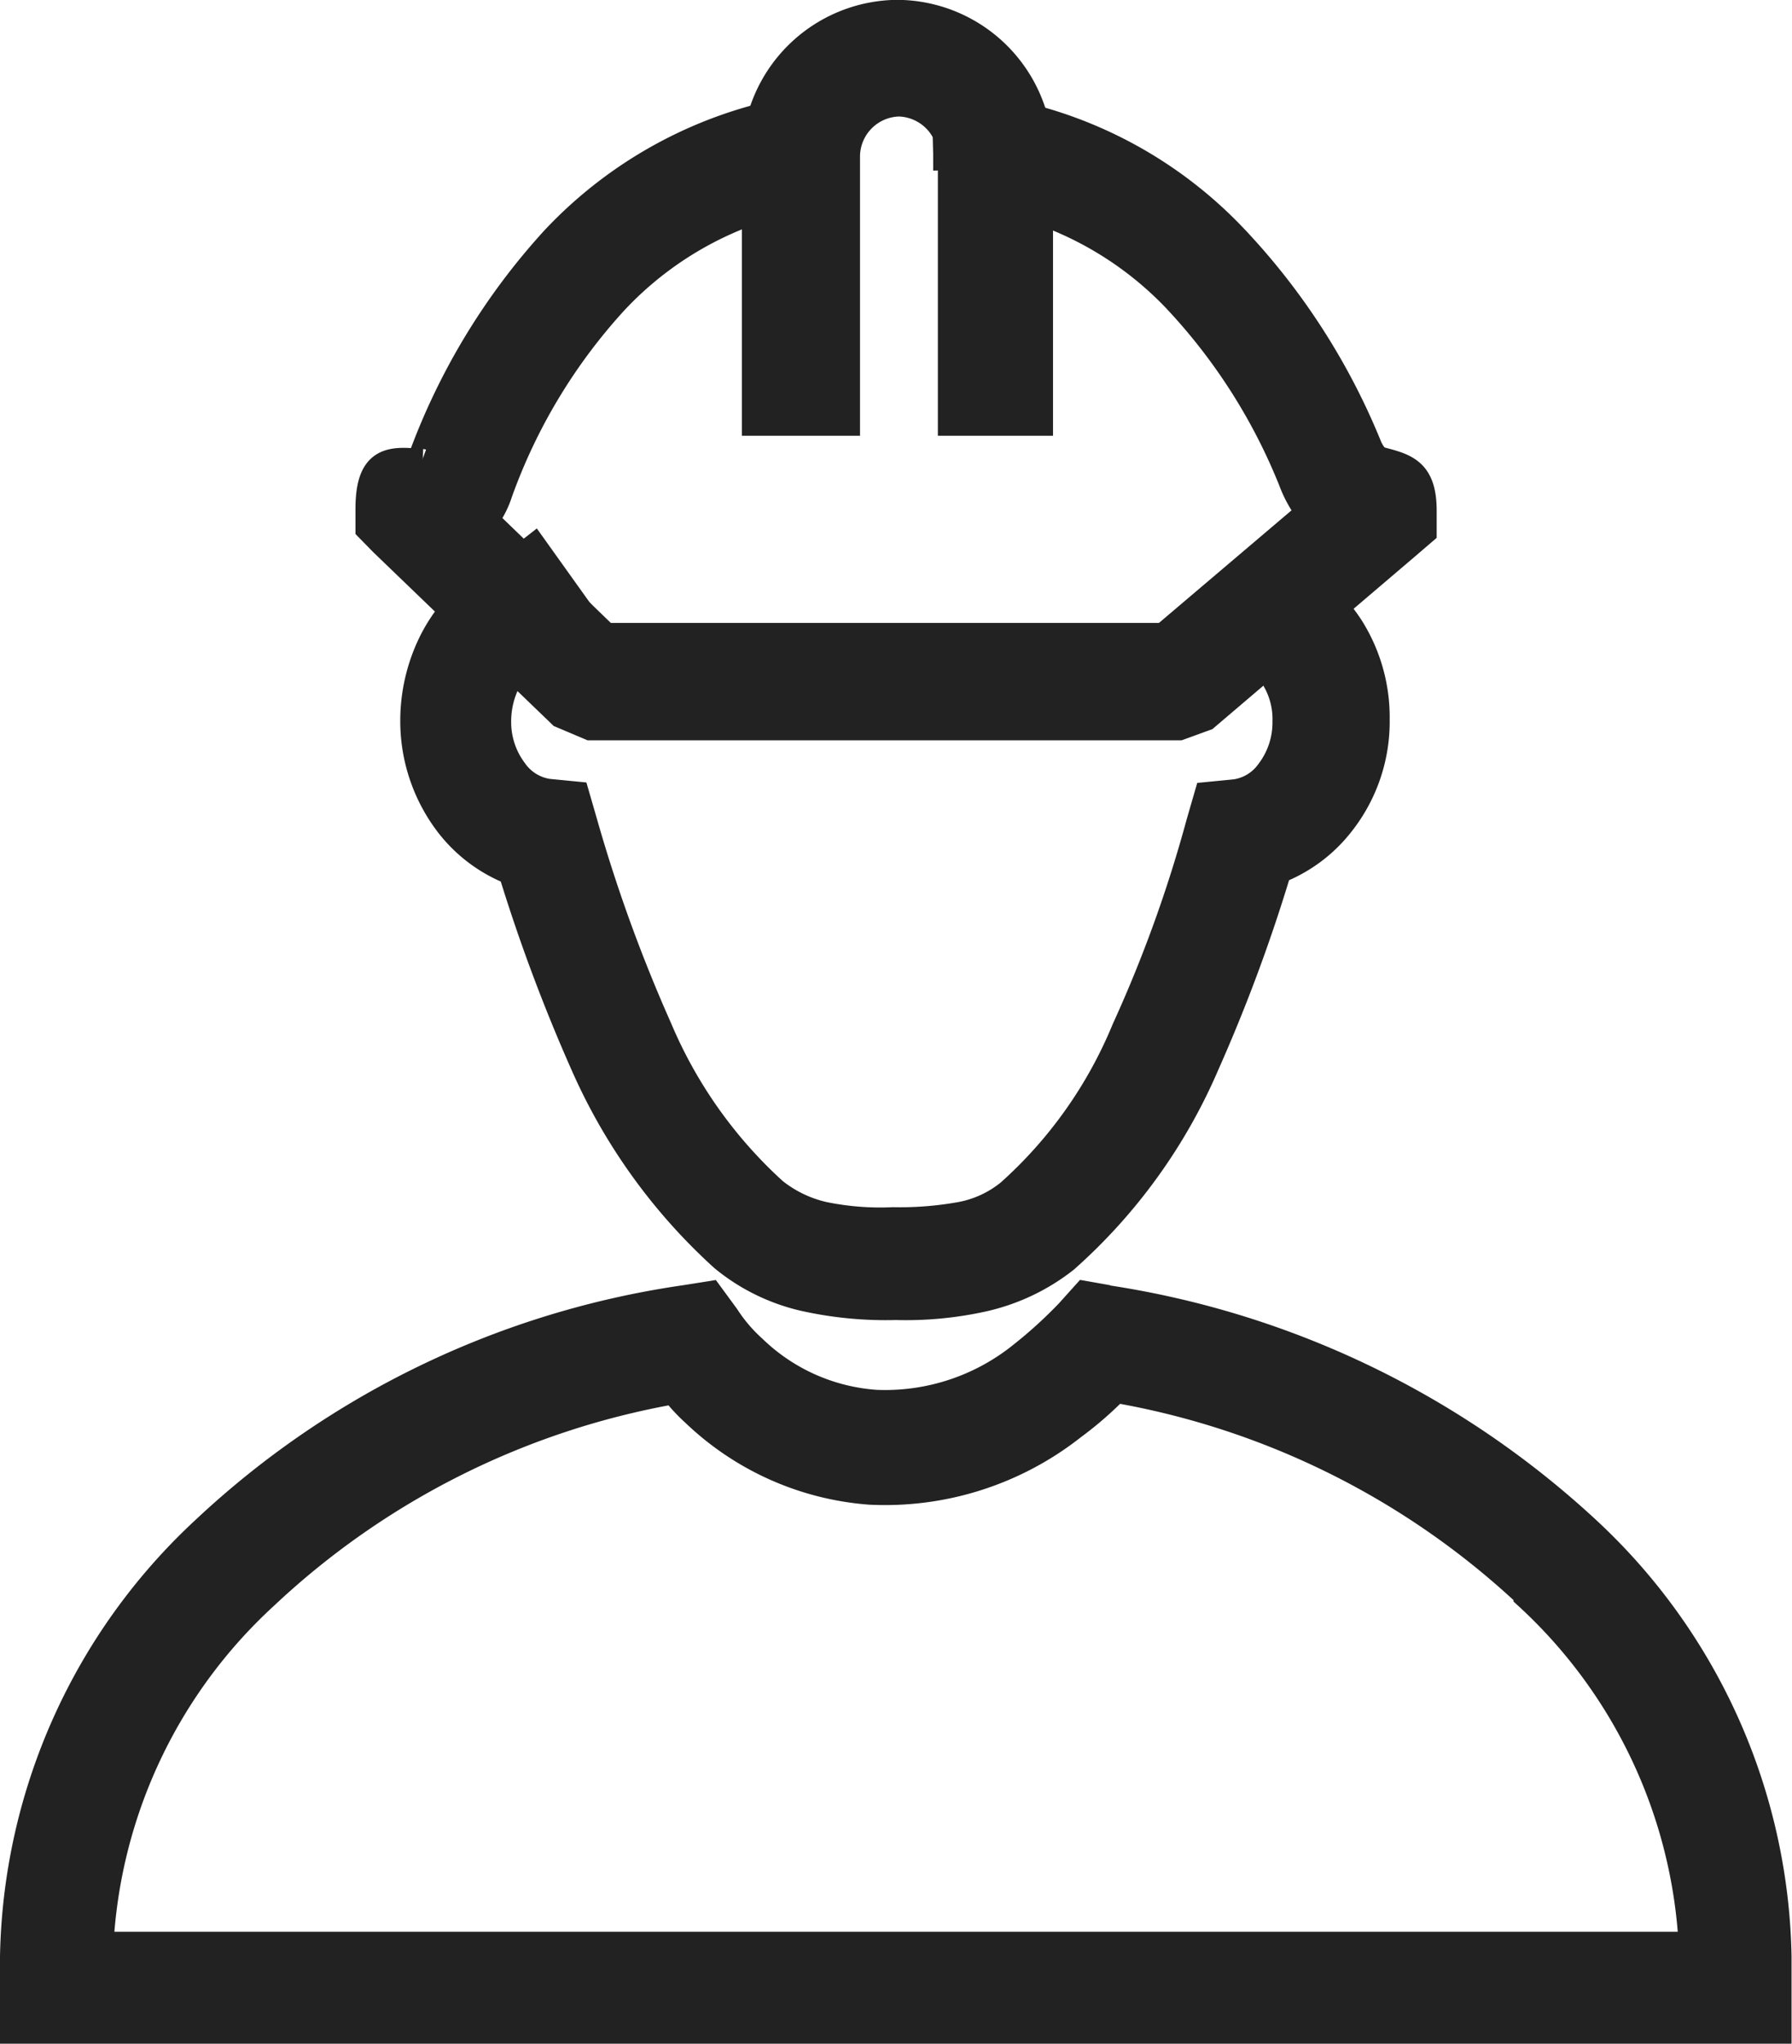 <svg xmlns="http://www.w3.org/2000/svg" width="12.2" height="13.915" viewBox="0 0 12.2 13.915">
  <g id="tecnici_icon" data-name="tecnici icon" transform="translate(0.1 0.1)">
    <path id="Tracciato_103" data-name="Tracciato 103" d="M656.874,668.137a1.042,1.042,0,0,1,.482.4,1.137,1.137,0,0,1,.175.621,1.108,1.108,0,0,1-.237.7,1,1,0,0,1-.43.32,11.184,11.184,0,0,1-.491,1.324,3.741,3.741,0,0,1-.956,1.324,1.387,1.387,0,0,1-.561.265,2.429,2.429,0,0,1-.587.055,2.547,2.547,0,0,1-.6-.055,1.327,1.327,0,0,1-.57-.274,3.881,3.881,0,0,1-.947-1.315,11.727,11.727,0,0,1-.491-1.315,1,1,0,0,1-.429-.32,1.145,1.145,0,0,1-.237-.7,1.2,1.2,0,0,1,.123-.529,1.07,1.07,0,0,1,.342-.4.194.194,0,0,1,.044-.027h0a3.578,3.578,0,0,0,.3-.21l.333.466a3.874,3.874,0,0,1-.342.237h0l-.035.027a.466.466,0,0,0-.149.173.616.616,0,0,0-.061.265.564.564,0,0,0,.114.347.354.354,0,0,0,.237.146l.184.018.053.183a10.526,10.526,0,0,0,.508,1.4,3.157,3.157,0,0,0,.789,1.114.85.85,0,0,0,.342.164,1.922,1.922,0,0,0,.473.037,2.349,2.349,0,0,0,.465-.037.749.749,0,0,0,.333-.155,3.052,3.052,0,0,0,.789-1.114,9.165,9.165,0,0,0,.508-1.406l.053-.183.184-.018a.353.353,0,0,0,.237-.146.563.563,0,0,0,.114-.347.547.547,0,0,0-.079-.3.374.374,0,0,0-.193-.164l.184-.548Z" transform="translate(-648.27 -664.361)" fill="#222" stroke="#222" stroke-width="0.2"/>
    <path id="Tracciato_104" data-name="Tracciato 104" d="M359.438,1244.027a6.158,6.158,0,0,1,3.259,1.57,4.05,4.05,0,0,1,1.3,2.9v.493H352v-.493a4.05,4.05,0,0,1,1.3-2.9,6.028,6.028,0,0,1,3.259-1.57l.17-.027.107.146a1.09,1.09,0,0,0,.187.219,1.342,1.342,0,0,0,.839.374,1.49,1.49,0,0,0,1-.329,3.118,3.118,0,0,0,.321-.292l.107-.119.152.027Zm2.866,2a5.479,5.479,0,0,0-2.812-1.4,2.445,2.445,0,0,1-.295.256,2.055,2.055,0,0,1-1.375.438,1.927,1.927,0,0,1-1.187-.53,1.153,1.153,0,0,1-.143-.155,5.457,5.457,0,0,0-2.795,1.4,3.482,3.482,0,0,0-1.125,2.392h10.857a3.482,3.482,0,0,0-1.125-2.392Z" transform="translate(-352 -1235.279)" fill="#222" stroke="#222" stroke-width="0.2"/>
    <path id="Tracciato_105" data-name="Tracciato 105" d="M620.933,320.365h0v-.009l-.009-.356.334.064a2.913,2.913,0,0,1,1.61.858,4.555,4.555,0,0,1,.924,1.433c.035.073.062.082.079.091.176.046.29.073.29.338v.137l-.106.091-1.372,1.169-.176.064H618.5l-.194-.082-1.214-1.169L617,322.9v-.128c0-.338.141-.329.352-.31,0,0-.009,0,0-.018a4.485,4.485,0,0,1,.906-1.5,2.932,2.932,0,0,1,1.645-.886l.334-.064-.009.356v.009h-.281l.044.274a2.366,2.366,0,0,0-1.337.721,3.864,3.864,0,0,0-.783,1.3.629.629,0,0,1-.1.192l.827.8h3.809l1-.849a.821.821,0,0,1-.123-.219,3.954,3.954,0,0,0-.8-1.251,2.368,2.368,0,0,0-1.32-.694l.044-.274Z" transform="translate(-614.58 -319.406)" fill="#222" stroke="#222" stroke-width="0.2"/>
    <path id="Tracciato_106" data-name="Tracciato 106" d="M920,257.766v-1.808a.966.966,0,0,1,.959-.959h0a.966.966,0,0,1,.959.959v1.808h-.584v-1.808a.375.375,0,0,0-.365-.365h0a.374.374,0,0,0-.365.365v1.808H920Z" transform="translate(-914.949 -255)" fill="#222" stroke="#222" stroke-width="0.2"/>
  </g>
</svg>
